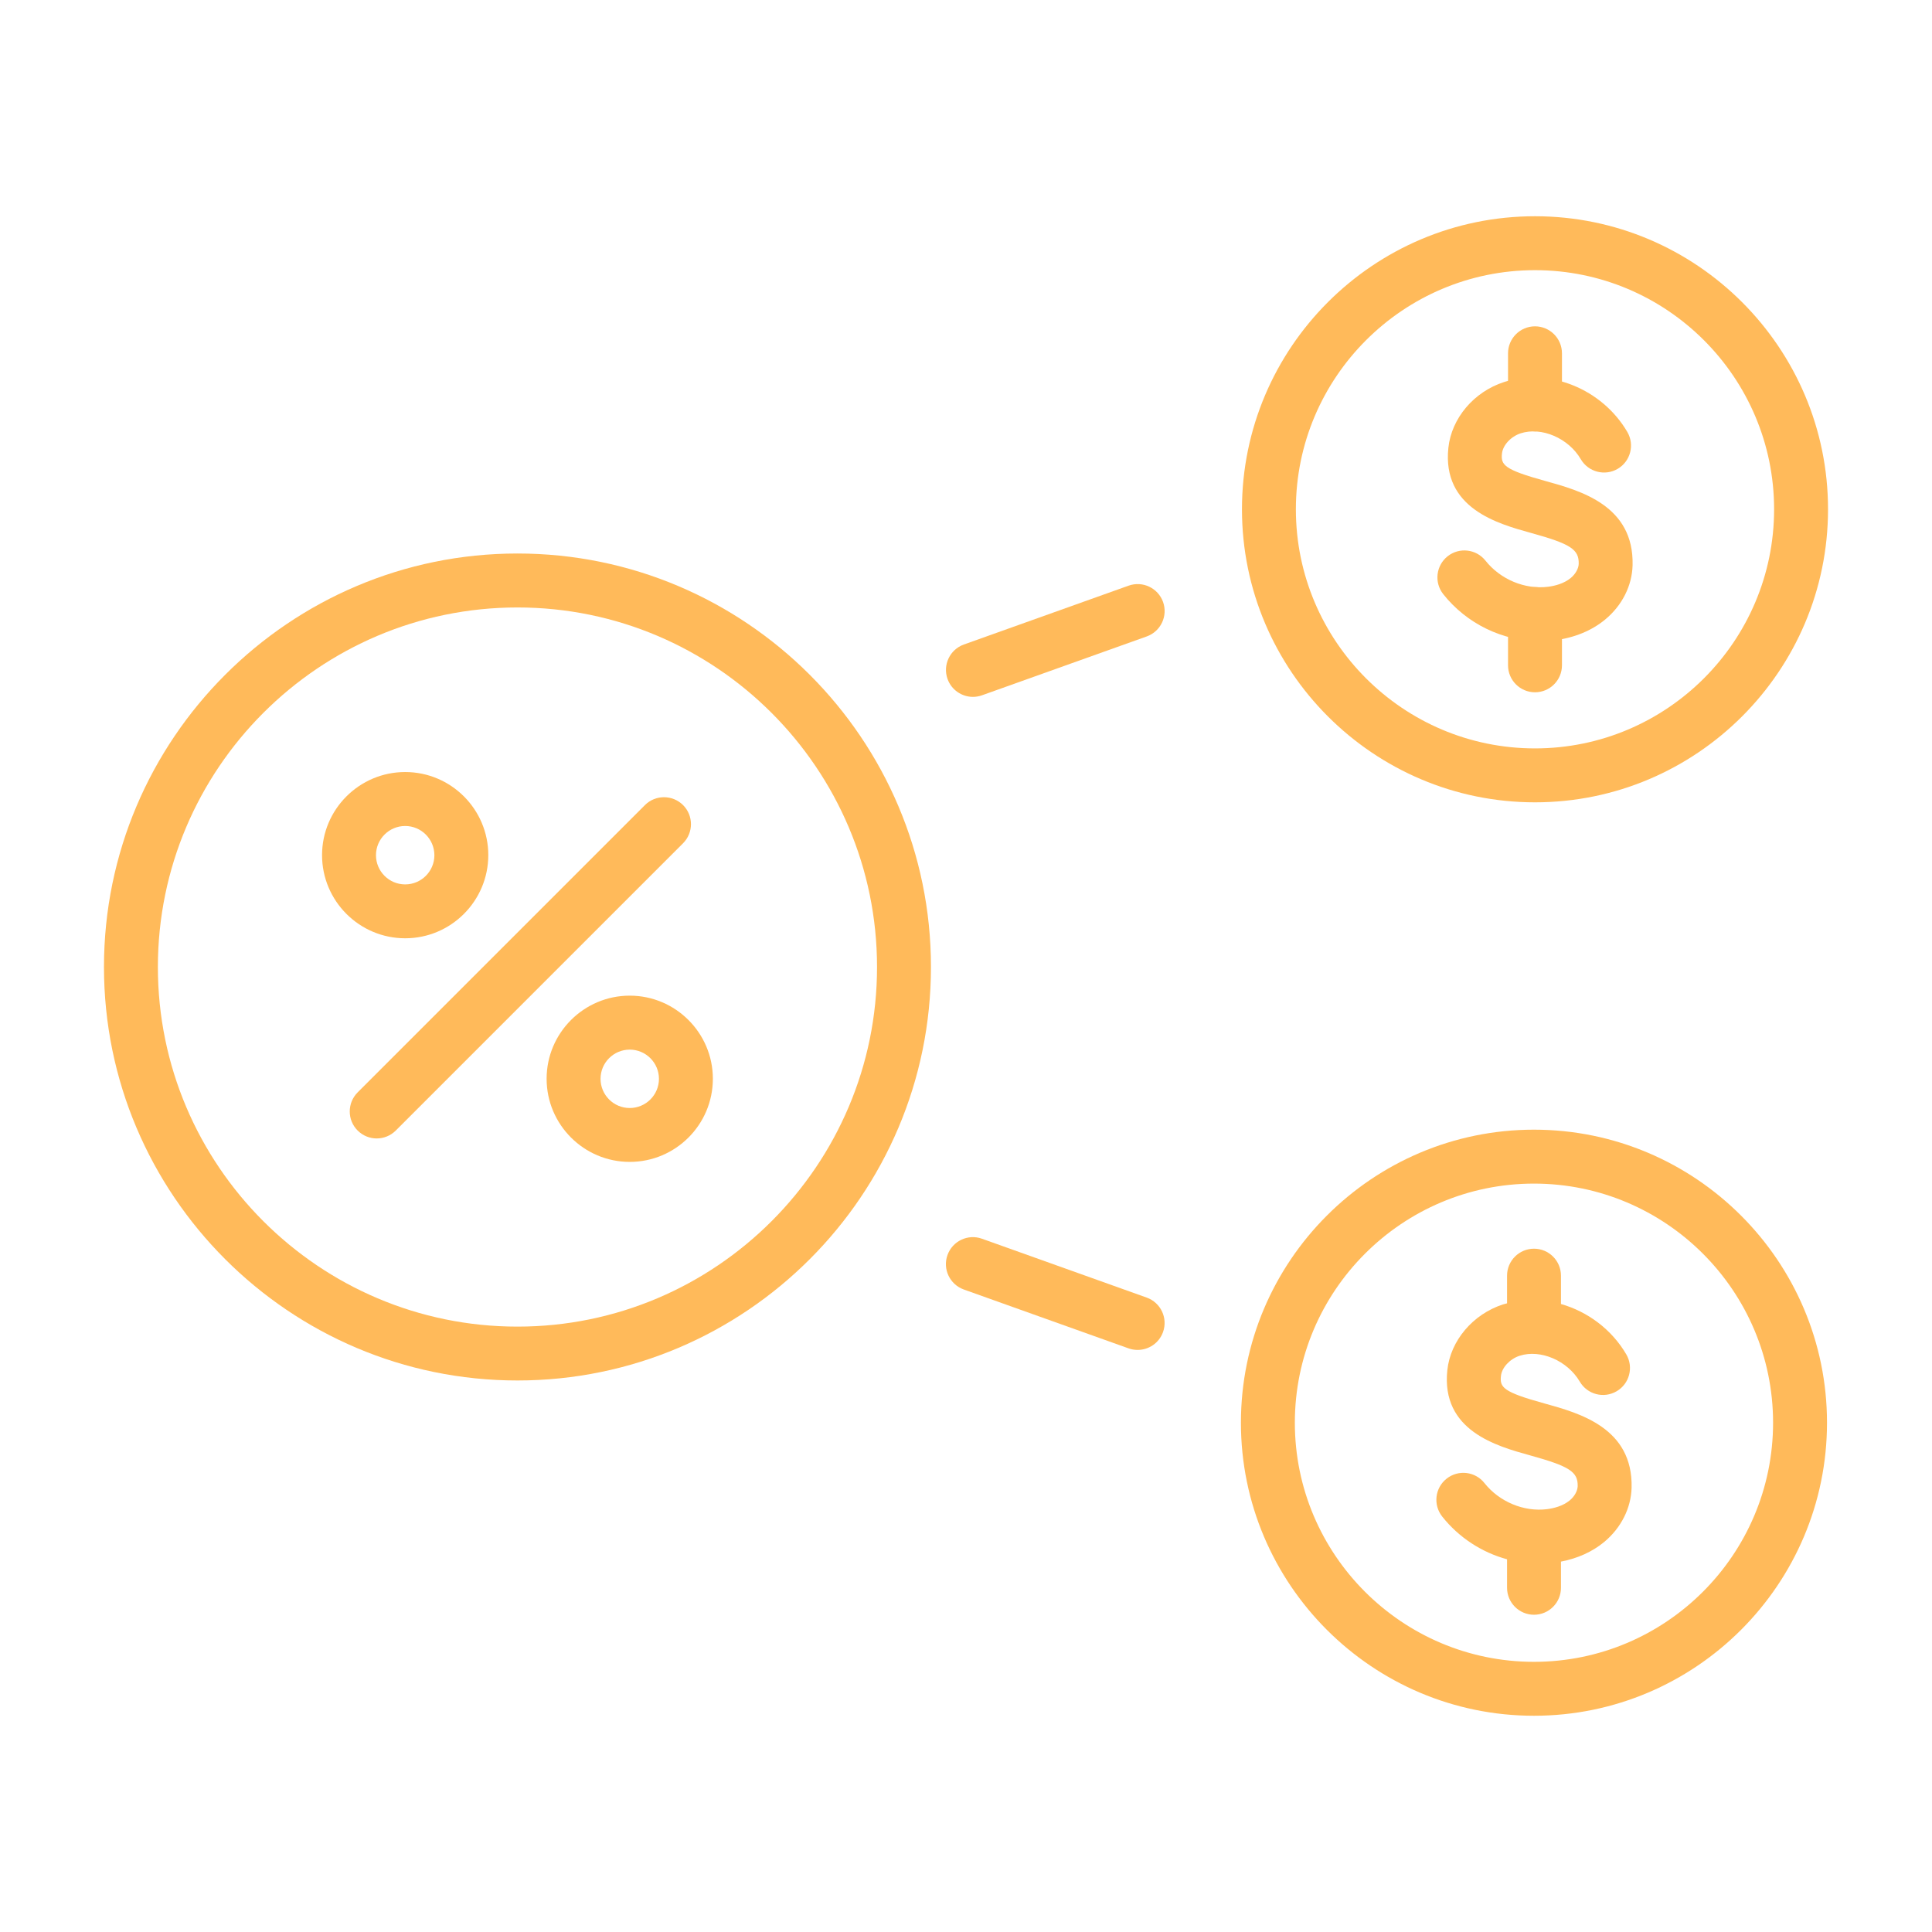 <svg width="124" height="124" viewBox="0 0 124 124" fill="none" xmlns="http://www.w3.org/2000/svg">
<path d="M98.84 41.154C96.46 41.154 94.145 40.046 92.631 38.134C92.037 37.385 92.164 36.297 92.911 35.703C93.66 35.109 94.748 35.236 95.341 35.983C96.299 37.191 97.876 37.849 99.362 37.659C99.777 37.607 100.368 37.465 100.815 37.096C101.118 36.845 101.317 36.491 101.325 36.188C101.348 35.259 100.803 34.907 98.26 34.204C96.123 33.613 92.547 32.624 92.96 28.739C93.162 26.842 94.597 25.146 96.532 24.52C99.425 23.583 102.828 24.959 104.445 27.724C104.927 28.549 104.65 29.61 103.825 30.092C103.001 30.573 101.939 30.296 101.458 29.472C100.671 28.122 98.938 27.378 97.6 27.811C96.974 28.015 96.458 28.569 96.4 29.105C96.322 29.838 96.521 30.135 99.18 30.87C101.446 31.496 104.875 32.445 104.783 36.274C104.751 37.595 104.108 38.867 103.018 39.767C102.159 40.476 101.046 40.934 99.797 41.093C99.477 41.133 99.157 41.154 98.84 41.154Z" fill="#FFBA5A"/>
<path d="M98.519 44.432C97.565 44.432 96.789 43.657 96.789 42.702V39.412C96.789 38.457 97.565 37.682 98.519 37.682C99.474 37.682 100.25 38.457 100.25 39.412V42.702C100.25 43.657 99.474 44.432 98.519 44.432Z" fill="#FFBA5A"/>
<path d="M98.519 27.687C97.565 27.687 96.789 26.911 96.789 25.956V22.675C96.789 21.72 97.565 20.945 98.519 20.945C99.474 20.945 100.25 21.72 100.25 22.675V25.956C100.25 26.911 99.474 27.687 98.519 27.687Z" fill="#FFBA5A"/>
<path d="M98.519 51.495C88.149 51.495 79.712 43.057 79.712 32.687C79.712 22.317 88.149 13.879 98.519 13.879C108.889 13.879 117.327 22.317 117.327 32.687C117.327 43.057 108.889 51.495 98.519 51.495ZM98.519 17.34C90.056 17.34 83.172 24.223 83.172 32.687C83.172 41.151 90.056 48.034 98.519 48.034C106.98 48.034 113.866 41.151 113.866 32.687C113.866 24.223 106.98 17.34 98.519 17.34Z" fill="#FFBA5A"/>
<path d="M99.114 90.073C96.452 89.338 96.256 89.041 96.334 88.308C96.391 87.775 96.905 87.218 97.533 87.016C98.871 86.584 100.602 87.328 101.392 88.674C101.873 89.499 102.934 89.779 103.759 89.294C104.584 88.813 104.861 87.751 104.379 86.927C103.436 85.315 101.888 84.179 100.186 83.694V81.874C100.186 80.92 99.411 80.144 98.456 80.144C97.501 80.144 96.726 80.92 96.726 81.874V83.651C96.639 83.674 96.553 83.694 96.466 83.72C94.531 84.349 93.095 86.044 92.893 87.939C92.481 91.826 96.057 92.815 98.194 93.406C100.737 94.11 101.282 94.462 101.259 95.391C101.25 95.693 101.051 96.051 100.749 96.299C100.302 96.668 99.713 96.806 99.295 96.861C97.81 97.049 96.23 96.391 95.275 95.186C94.681 94.436 93.594 94.309 92.844 94.906C92.095 95.5 91.971 96.587 92.565 97.337C93.637 98.689 95.111 99.638 96.726 100.079V101.908C96.726 102.862 97.501 103.638 98.456 103.638C99.411 103.638 100.186 102.862 100.186 101.908V100.227C101.25 100.025 102.202 99.595 102.955 98.972C104.042 98.072 104.685 96.798 104.72 95.48C104.809 91.647 101.383 90.699 99.114 90.073Z" fill="#FFBA5A"/>
<path d="M98.453 110.121C88.083 110.121 79.645 101.683 79.645 91.313C79.645 80.943 88.083 72.505 98.453 72.505C108.823 72.505 117.261 80.943 117.261 91.313C117.261 101.683 108.823 110.121 98.453 110.121ZM98.453 75.966C89.992 75.966 83.106 82.849 83.106 91.313C83.106 99.777 89.989 106.66 98.453 106.66C106.917 106.66 113.8 99.777 113.8 91.313C113.8 82.849 106.914 75.966 98.453 75.966Z" fill="#FFBA5A"/>
<path d="M33.212 88.602C18.58 88.602 6.673 76.698 6.673 62.063C6.673 47.429 18.577 35.525 33.212 35.525C47.847 35.525 59.751 47.429 59.751 62.063C59.751 76.698 47.844 88.602 33.212 88.602ZM33.212 38.988C20.486 38.988 10.133 49.341 10.133 62.066C10.133 74.792 20.486 85.145 33.212 85.145C45.938 85.145 56.29 74.792 56.29 62.066C56.29 49.341 45.935 38.988 33.212 38.988Z" fill="#FFBA5A"/>
<path d="M24.177 73.068C23.733 73.068 23.292 72.897 22.954 72.56C22.279 71.885 22.279 70.79 22.954 70.112L41.393 51.673C42.068 50.998 43.163 50.998 43.841 51.673C44.516 52.348 44.516 53.444 43.841 54.122L25.403 72.56C25.065 72.897 24.621 73.068 24.177 73.068Z" fill="#FFBA5A"/>
<path d="M40.418 74.573C37.477 74.573 35.083 72.18 35.083 69.238C35.083 66.297 37.477 63.903 40.418 63.903C43.359 63.903 45.753 66.297 45.753 69.238C45.753 72.183 43.359 74.573 40.418 74.573ZM40.418 67.367C39.386 67.367 38.544 68.206 38.544 69.241C38.544 70.273 39.383 71.115 40.418 71.115C41.45 71.115 42.293 70.276 42.293 69.241C42.293 68.209 41.45 67.367 40.418 67.367Z" fill="#FFBA5A"/>
<path d="M26.005 60.221C23.064 60.221 20.67 57.827 20.67 54.886C20.67 51.944 23.064 49.551 26.005 49.551C28.947 49.551 31.34 51.944 31.34 54.886C31.337 57.827 28.947 60.221 26.005 60.221ZM26.005 53.014C24.973 53.014 24.131 53.853 24.131 54.889C24.131 55.921 24.97 56.763 26.005 56.763C27.038 56.763 27.88 55.924 27.88 54.889C27.877 53.853 27.038 53.014 26.005 53.014Z" fill="#FFBA5A"/>
<path d="M62.444 44.727C61.735 44.727 61.069 44.285 60.815 43.579C60.495 42.679 60.962 41.69 61.861 41.367L72.436 37.589C73.336 37.269 74.325 37.736 74.648 38.636C74.968 39.536 74.501 40.525 73.601 40.848L63.026 44.626C62.833 44.695 62.637 44.727 62.444 44.727Z" fill="#FFBA5A"/>
<path d="M73.016 86.641C72.823 86.641 72.626 86.61 72.433 86.541L61.859 82.763C60.959 82.44 60.489 81.451 60.812 80.551C61.135 79.651 62.124 79.181 63.024 79.504L73.598 83.282C74.498 83.605 74.968 84.594 74.645 85.494C74.394 86.2 73.728 86.641 73.016 86.641Z" fill="#FFBA5A"/>
</svg>
